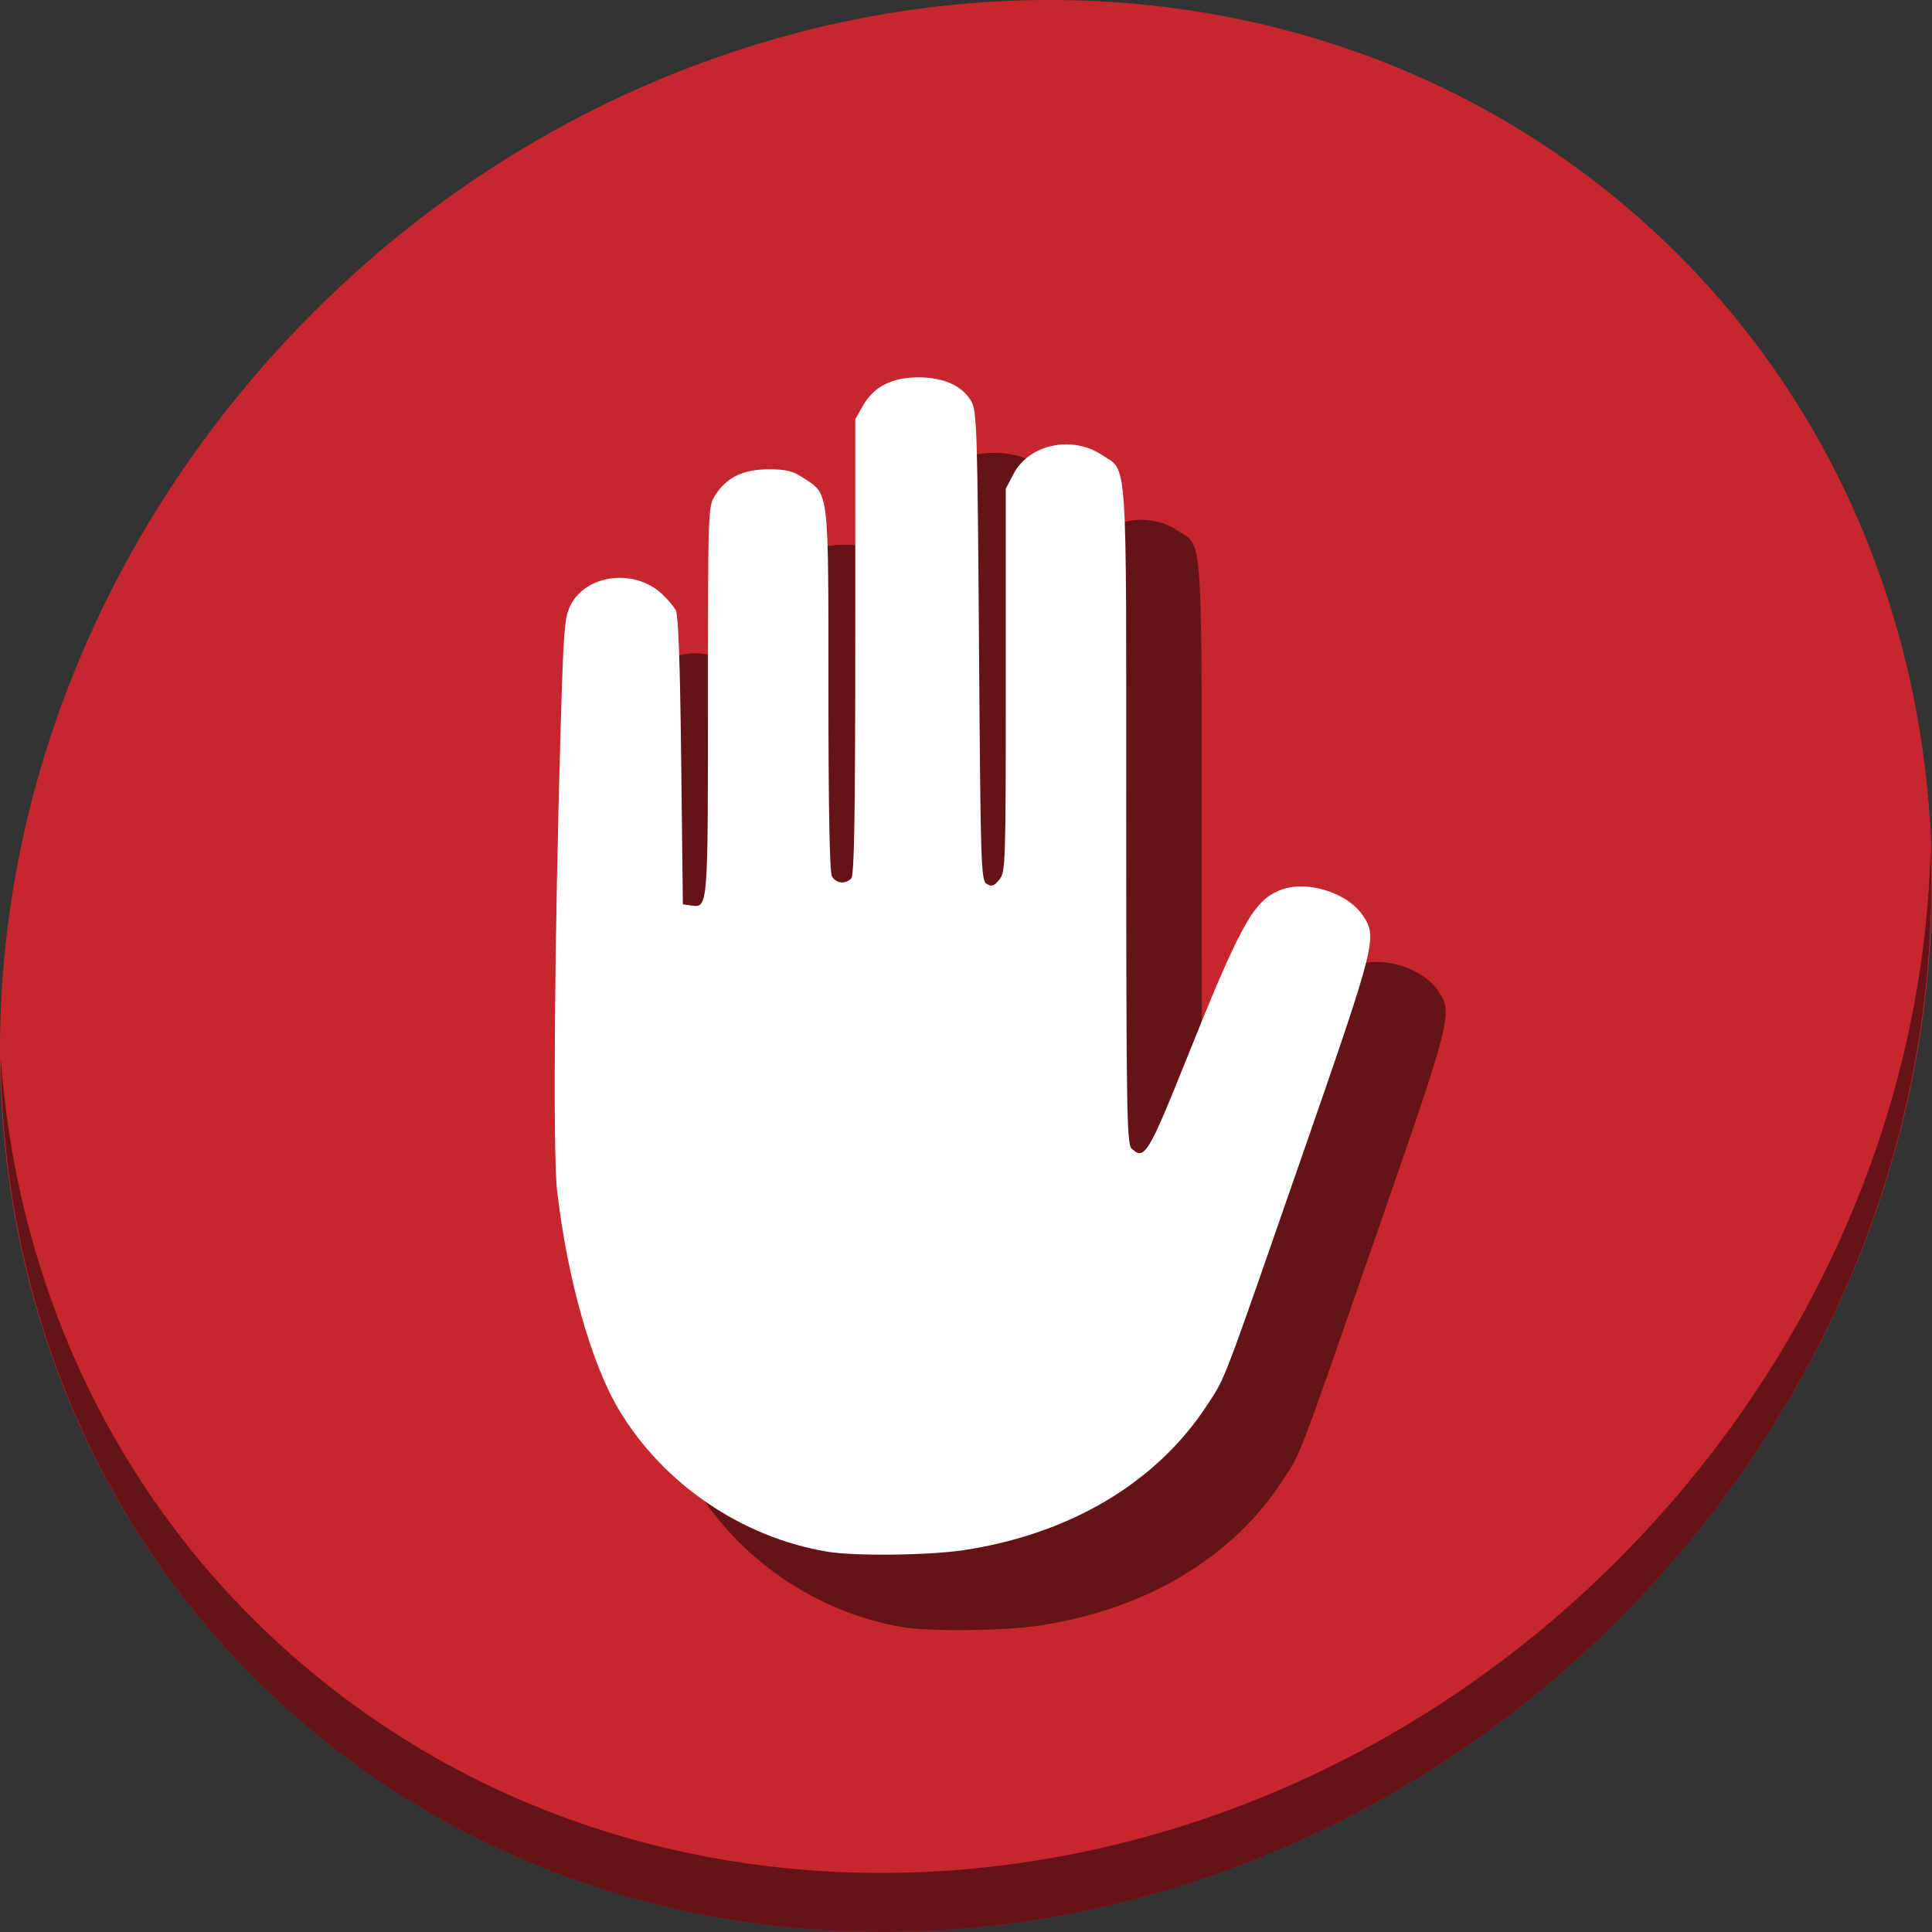 <?xml version="1.0" encoding="UTF-8" standalone="no"?>
<!-- Created with Inkscape (http://www.inkscape.org/) -->

<svg
   xmlns:dc="http://purl.org/dc/elements/1.1/"
   xmlns:cc="http://creativecommons.org/ns#"
   xmlns:rdf="http://www.w3.org/1999/02/22-rdf-syntax-ns#"
   xmlns:svg="http://www.w3.org/2000/svg"
   xmlns="http://www.w3.org/2000/svg"
   xmlns:xlink="http://www.w3.org/1999/xlink"
   xmlns:sodipodi="http://sodipodi.sourceforge.net/DTD/sodipodi-0.dtd"
   xmlns:inkscape="http://www.inkscape.org/namespaces/inkscape"
   version="1.0"
   width="512"
   height="512"
   id="svg2408"
   inkscape:version="0.92.3 (2405546, 2018-03-11)"
   sodipodi:docname="preferences-web-browser-adblock.svg">
  <rect width="100%" height="100%" fill="#333333" stroke="none"/>
  <sodipodi:namedview
     pagecolor="#ffffff"
     bordercolor="#666666"
     borderopacity="1"
     objecttolerance="10"
     gridtolerance="10"
     guidetolerance="10"
     inkscape:pageopacity="0"
     inkscape:pageshadow="2"
     inkscape:window-width="1366"
     inkscape:window-height="711"
     id="namedview100"
     showgrid="false"
     showguides="false"
     inkscape:guide-bbox="true"
     inkscape:zoom="0.5859065"
     inkscape:cx="444.48171"
     inkscape:cy="134.42942"
     inkscape:window-x="0"
     inkscape:window-y="28"
     inkscape:window-maximized="1"
     inkscape:current-layer="svg2408">
    <sodipodi:guide
       orientation="0,1"
       position="72.325,89.357"
       id="guide3892"
       inkscape:locked="false" />
  </sodipodi:namedview>
  <defs
     id="defs2410">
    <linearGradient
       id="linearGradient3794">
      <stop
         id="stop3796"
         style="stop-color:#ae0000;stop-opacity:1"
         offset="0" />
      <stop
         id="stop3798"
         style="stop-color:#ff3131;stop-opacity:1"
         offset="1" />
    </linearGradient>
    <linearGradient
       id="linearGradient3761">
      <stop
         id="stop3763"
         style="stop-color:#8a715e;stop-opacity:1"
         offset="0" />
      <stop
         id="stop3765"
         style="stop-color:#515151;stop-opacity:1"
         offset="1" />
    </linearGradient>
    <linearGradient
       id="linearGradient3678">
      <stop
         id="stop3680"
         style="stop-color:#888888;stop-opacity:1"
         offset="0" />
      <stop
         id="stop3682"
         style="stop-color:#acacac;stop-opacity:1"
         offset="1" />
    </linearGradient>
    <linearGradient
       id="linearGradient3664">
      <stop
         id="stop3666"
         style="stop-color:#c8c8c8;stop-opacity:1"
         offset="0" />
      <stop
         id="stop3668"
         style="stop-color:#c8c8c8;stop-opacity:1"
         offset="0.791" />
      <stop
         id="stop3672"
         style="stop-color:#dadada;stop-opacity:1"
         offset="0.915" />
      <stop
         id="stop3670"
         style="stop-color:#f0f0f0;stop-opacity:1"
         offset="1" />
    </linearGradient>
    <linearGradient
       x1="45.448"
       y1="92.54"
       x2="45.448"
       y2="7.017"
       id="ButtonShadow"
       gradientUnits="userSpaceOnUse"
       gradientTransform="scale(1.006,0.994)">
      <stop
         id="stop3750"
         style="stop-color:#000000;stop-opacity:1"
         offset="0" />
      <stop
         id="stop3752"
         style="stop-color:#000000;stop-opacity:0.588"
         offset="1" />
    </linearGradient>
    <linearGradient
       id="linearGradient3737">
      <stop
         id="stop3739"
         style="stop-color:#ffffff;stop-opacity:1"
         offset="0" />
      <stop
         id="stop3741"
         style="stop-color:#ffffff;stop-opacity:0"
         offset="1" />
    </linearGradient>
    <filter
       id="filter3174"
       style="color-interpolation-filters:sRGB">
      <feGaussianBlur
         id="feGaussianBlur3176"
         stdDeviation="1.71" />
    </filter>
    <linearGradient
       x1="36.357"
       y1="6"
       x2="36.357"
       y2="63.893"
       id="linearGradient3188"
       xlink:href="#linearGradient3737"
       gradientUnits="userSpaceOnUse" />
    <filter
       x="-0.192"
       y="-0.192"
       width="1.384"
       height="1.384"
       id="filter3794"
       style="color-interpolation-filters:sRGB">
      <feGaussianBlur
         id="feGaussianBlur3796"
         stdDeviation="5.28" />
    </filter>
    <linearGradient
       x1="48"
       y1="20.221"
       x2="48"
       y2="138.661"
       id="linearGradient3613"
       xlink:href="#linearGradient3737"
       gradientUnits="userSpaceOnUse" />
    <radialGradient
       cx="48"
       cy="90.172"
       r="42"
       fx="48"
       fy="90.172"
       id="radialGradient3619"
       xlink:href="#linearGradient3737"
       gradientUnits="userSpaceOnUse"
       gradientTransform="matrix(1.157,0,0,0.996,-7.551,0.197)" />
    <clipPath
       id="clipPath3613">
      <rect
         width="84"
         height="84"
         rx="6"
         ry="6"
         x="6"
         y="6"
         id="rect3615"
         style="fill:#ffffff;fill-opacity:1;fill-rule:nonzero;stroke:none" />
    </clipPath>
    <linearGradient
       x1="48"
       y1="90"
       x2="48"
       y2="5.988"
       id="linearGradient3617"
       xlink:href="#linearGradient3664"
       gradientUnits="userSpaceOnUse" />
    <linearGradient
       x1="45.448"
       y1="92.54"
       x2="45.448"
       y2="7.017"
       id="ButtonShadow-0"
       gradientUnits="userSpaceOnUse"
       gradientTransform="matrix(1.006,0,0,0.994,100,0)">
      <stop
         id="stop3750-8"
         style="stop-color:#000000;stop-opacity:1"
         offset="0" />
      <stop
         id="stop3752-5"
         style="stop-color:#000000;stop-opacity:0.588"
         offset="1" />
    </linearGradient>
    <linearGradient
       x1="32.251"
       y1="6.132"
       x2="32.251"
       y2="90.239"
       id="linearGradient3780"
       xlink:href="#ButtonShadow-0"
       gradientUnits="userSpaceOnUse"
       gradientTransform="matrix(1.024,0,0,1.012,-1.143,-98.071)" />
    <linearGradient
       x1="32.251"
       y1="6.132"
       x2="32.251"
       y2="90.239"
       id="linearGradient3772"
       xlink:href="#ButtonShadow-0"
       gradientUnits="userSpaceOnUse"
       gradientTransform="matrix(1.024,0,0,1.012,-1.143,-98.071)" />
    <linearGradient
       x1="32.251"
       y1="6.132"
       x2="32.251"
       y2="90.239"
       id="linearGradient3725"
       xlink:href="#ButtonShadow-0"
       gradientUnits="userSpaceOnUse"
       gradientTransform="matrix(1.024,0,0,1.012,-1.143,-98.071)" />
    <linearGradient
       x1="32.251"
       y1="6.132"
       x2="32.251"
       y2="90.239"
       id="linearGradient3721"
       xlink:href="#ButtonShadow-0"
       gradientUnits="userSpaceOnUse"
       gradientTransform="translate(0,-97)" />
    <linearGradient
       x1="32.251"
       y1="6.132"
       x2="32.251"
       y2="90.239"
       id="linearGradient3026"
       xlink:href="#ButtonShadow-0"
       gradientUnits="userSpaceOnUse"
       gradientTransform="matrix(1.024,0,0,1.012,-1.143,-98.071)" />
    <linearGradient
       x1="48"
       y1="24"
       x2="48"
       y2="80"
       id="linearGradient3684"
       xlink:href="#linearGradient3678"
       gradientUnits="userSpaceOnUse" />
    <linearGradient
       x1="15"
       y1="10"
       x2="15"
       y2="6"
       id="linearGradient3767"
       xlink:href="#linearGradient3761"
       gradientUnits="userSpaceOnUse" />
    <linearGradient
       x1="15"
       y1="10"
       x2="15"
       y2="6"
       id="linearGradient3785"
       xlink:href="#linearGradient3761"
       gradientUnits="userSpaceOnUse"
       gradientTransform="translate(67)" />
    <linearGradient
       x1="15"
       y1="10"
       x2="15"
       y2="6"
       id="linearGradient3800"
       xlink:href="#linearGradient3794"
       gradientUnits="userSpaceOnUse"
       gradientTransform="translate(67)" />
  </defs>
  <g
     id="layer2"
     style="display:none"
     transform="translate(0,416)">
    <rect
       width="86"
       height="85"
       rx="6"
       ry="6"
       x="5"
       y="7"
       id="rect3745"
       style="opacity:0.9;fill:url(#ButtonShadow);fill-opacity:1;fill-rule:nonzero;stroke:none;filter:url(#filter3174)" />
  </g>
  <g
     id="layer5"
     style="display:none"
     transform="translate(0,416)">
    <rect
       width="66"
       height="66"
       rx="12"
       ry="12"
       x="15"
       y="15"
       clip-path="url(#clipPath3613)"
       id="rect3171"
       style="opacity:0.1;fill:url(#linearGradient3613);fill-opacity:1;fill-rule:nonzero;stroke:#ffffff;stroke-width:0.5;stroke-linecap:round;stroke-linejoin:miter;stroke-miterlimit:4;stroke-dasharray:none;stroke-dashoffset:0;stroke-opacity:1;filter:url(#filter3794)" />
  </g>
  <g
     id="g935">
    <path
       style="fill:#c6262e;fill-opacity:1;stroke-width:11.11"
       inkscape:connector-curvature="0"
       d="m 432.913,56.474 c 102.193,88.575 105.827,249.7 8.117,359.899 C 343.32,526.572 181.28,544.101 79.087,455.526 -23.106,366.951 -26.74,205.826 70.97,95.627 168.68,-14.572 330.72,-32.101 432.913,56.474 Z"
       id="path27" />
    <path
       style="opacity:1;fill:#000000;fill-opacity:0.49;stroke-width:11.11"
       inkscape:connector-curvature="0"
       d="M 511.636,224.904 C 510.084,286.215 486.474,349.058 440.669,400.718 342.959,510.917 180.919,528.446 78.726,439.871 30.827,398.356 4.497,340.923 0.194,280.229 0.799,346.585 27.117,410.482 79.079,455.519 181.272,544.094 343.32,526.556 441.022,416.366 490.727,360.308 514.027,291.075 511.636,224.904 Z"
       id="path51" />
    <path
       style="opacity:1;fill:#000000;fill-opacity:0.49;stroke:none;stroke-width:1.33;stroke-linecap:round;stroke-linejoin:round;stroke-miterlimit:4;stroke-dasharray:none;stroke-dashoffset:0;stroke-opacity:1"
       d="m 263.301,120 c -6.958,0.018 -11.783,2.504 -14.636,7.541 l -1.999,3.53 -0.014,60.346 c -0.011,45.737 -0.273,60.604 -1.079,61.411 -1.598,1.598 -4.078,1.282 -5.113,-0.651 -0.6,-1.121 -0.918,-18.195 -0.918,-49.304 0,-53.456 0.204,-51.702 -6.502,-56.14 -2.953,-1.954 -4.568,-2.359 -9.395,-2.359 -6.78,0 -11.228,2.198 -14.21,7.022 -1.778,2.878 -1.819,4.068 -1.819,54.323 0,55.285 0.035,54.881 -4.482,54.244 l -2.168,-0.305 -0.443,-38.132 c -0.31,-26.658 -0.752,-38.666 -1.474,-39.906 -0.568,-0.975 -2.164,-2.847 -3.547,-4.157 -7.227,-6.846 -20.079,-5.335 -24.255,2.853 -1.651,3.237 -1.886,6.073 -2.653,32.134 -1.655,56.188 -2.1,113.107 -0.96,123.03 2.667,23.205 9.034,45.797 16.369,58.085 11.745,19.674 32.521,33.833 55.238,37.646 7.216,1.211 26.856,0.994 36.104,-0.4 28.205,-4.251 51.135,-17.891 64.501,-38.364 5.071,-7.768 3.601,-3.906 25.617,-67.281 19.195,-55.254 19.566,-56.728 15.746,-62.495 -4.144,-6.255 -15.279,-9.608 -22.198,-6.684 -6.949,2.937 -10.362,9.182 -25.03,45.795 -9.607,23.98 -10.793,25.875 -14.12,22.549 -1.248,-1.248 -1.394,-10.479 -1.394,-88.325 0,-97.332 0.434,-90.89 -6.426,-95.43 -7.996,-5.291 -19.356,-2.848 -23.464,5.045 l -2.035,3.909 v 50.752 c 0,48.895 -0.061,50.831 -1.716,52.848 -1.399,1.705 -2.016,1.911 -3.325,1.11 -1.52,-0.93 -1.633,-4.339 -2.052,-62.963 -0.409,-57.129 -0.565,-62.204 -2.013,-64.852 -2.259,-4.134 -7.336,-6.442 -14.135,-6.424 z"
       id="path929"
       inkscape:connector-curvature="0"
       sodipodi:nodetypes="ccccscssscsccscsssssssssssssssccscsscc" />
    <path
       sodipodi:nodetypes="ccccscssscsccscsssssssssssssssccscsscc"
       inkscape:connector-curvature="0"
       id="rect91"
       d="m 243.301,100 c -6.958,0.018 -11.783,2.504 -14.636,7.541 l -1.999,3.53 -0.014,60.346 c -0.011,45.737 -0.273,60.604 -1.079,61.411 -1.598,1.598 -4.078,1.282 -5.113,-0.651 -0.6,-1.121 -0.918,-18.195 -0.918,-49.304 0,-53.456 0.204,-51.702 -6.502,-56.14 -2.953,-1.954 -4.568,-2.359 -9.395,-2.359 -6.78,0 -11.228,2.198 -14.21,7.022 -1.778,2.878 -1.819,4.068 -1.819,54.323 0,55.285 0.035,54.881 -4.482,54.244 l -2.168,-0.305 -0.443,-38.132 c -0.31,-26.658 -0.752,-38.666 -1.474,-39.906 -0.568,-0.975 -2.164,-2.847 -3.547,-4.157 -7.227,-6.846 -20.079,-5.335 -24.255,2.853 -1.651,3.237 -1.886,6.073 -2.653,32.134 -1.655,56.188 -2.1,113.107 -0.96,123.03 2.667,23.205 9.034,45.797 16.369,58.085 11.745,19.674 32.521,33.833 55.238,37.646 7.216,1.211 26.856,0.994 36.104,-0.4 28.205,-4.251 51.135,-17.891 64.501,-38.364 5.071,-7.768 3.601,-3.906 25.617,-67.281 19.195,-55.254 19.566,-56.728 15.746,-62.495 -4.144,-6.255 -15.279,-9.608 -22.198,-6.684 -6.949,2.937 -10.362,9.182 -25.03,45.795 -9.607,23.98 -10.793,25.875 -14.12,22.549 -1.248,-1.248 -1.394,-10.479 -1.394,-88.325 0,-97.332 0.434,-90.89 -6.426,-95.43 -7.996,-5.291 -19.356,-2.848 -23.464,5.045 l -2.035,3.909 v 50.752 c 0,48.895 -0.061,50.831 -1.716,52.848 -1.399,1.705 -2.016,1.911 -3.325,1.11 -1.52,-0.93 -1.633,-4.339 -2.052,-62.963 -0.409,-57.129 -0.565,-62.204 -2.013,-64.852 -2.259,-4.134 -7.336,-6.442 -14.135,-6.424 z"
       style="opacity:1;fill:#ffffff;fill-opacity:1;stroke:none;stroke-width:1.33;stroke-linecap:round;stroke-linejoin:round;stroke-miterlimit:4;stroke-dasharray:none;stroke-dashoffset:0;stroke-opacity:1" />
  </g>
</svg>

